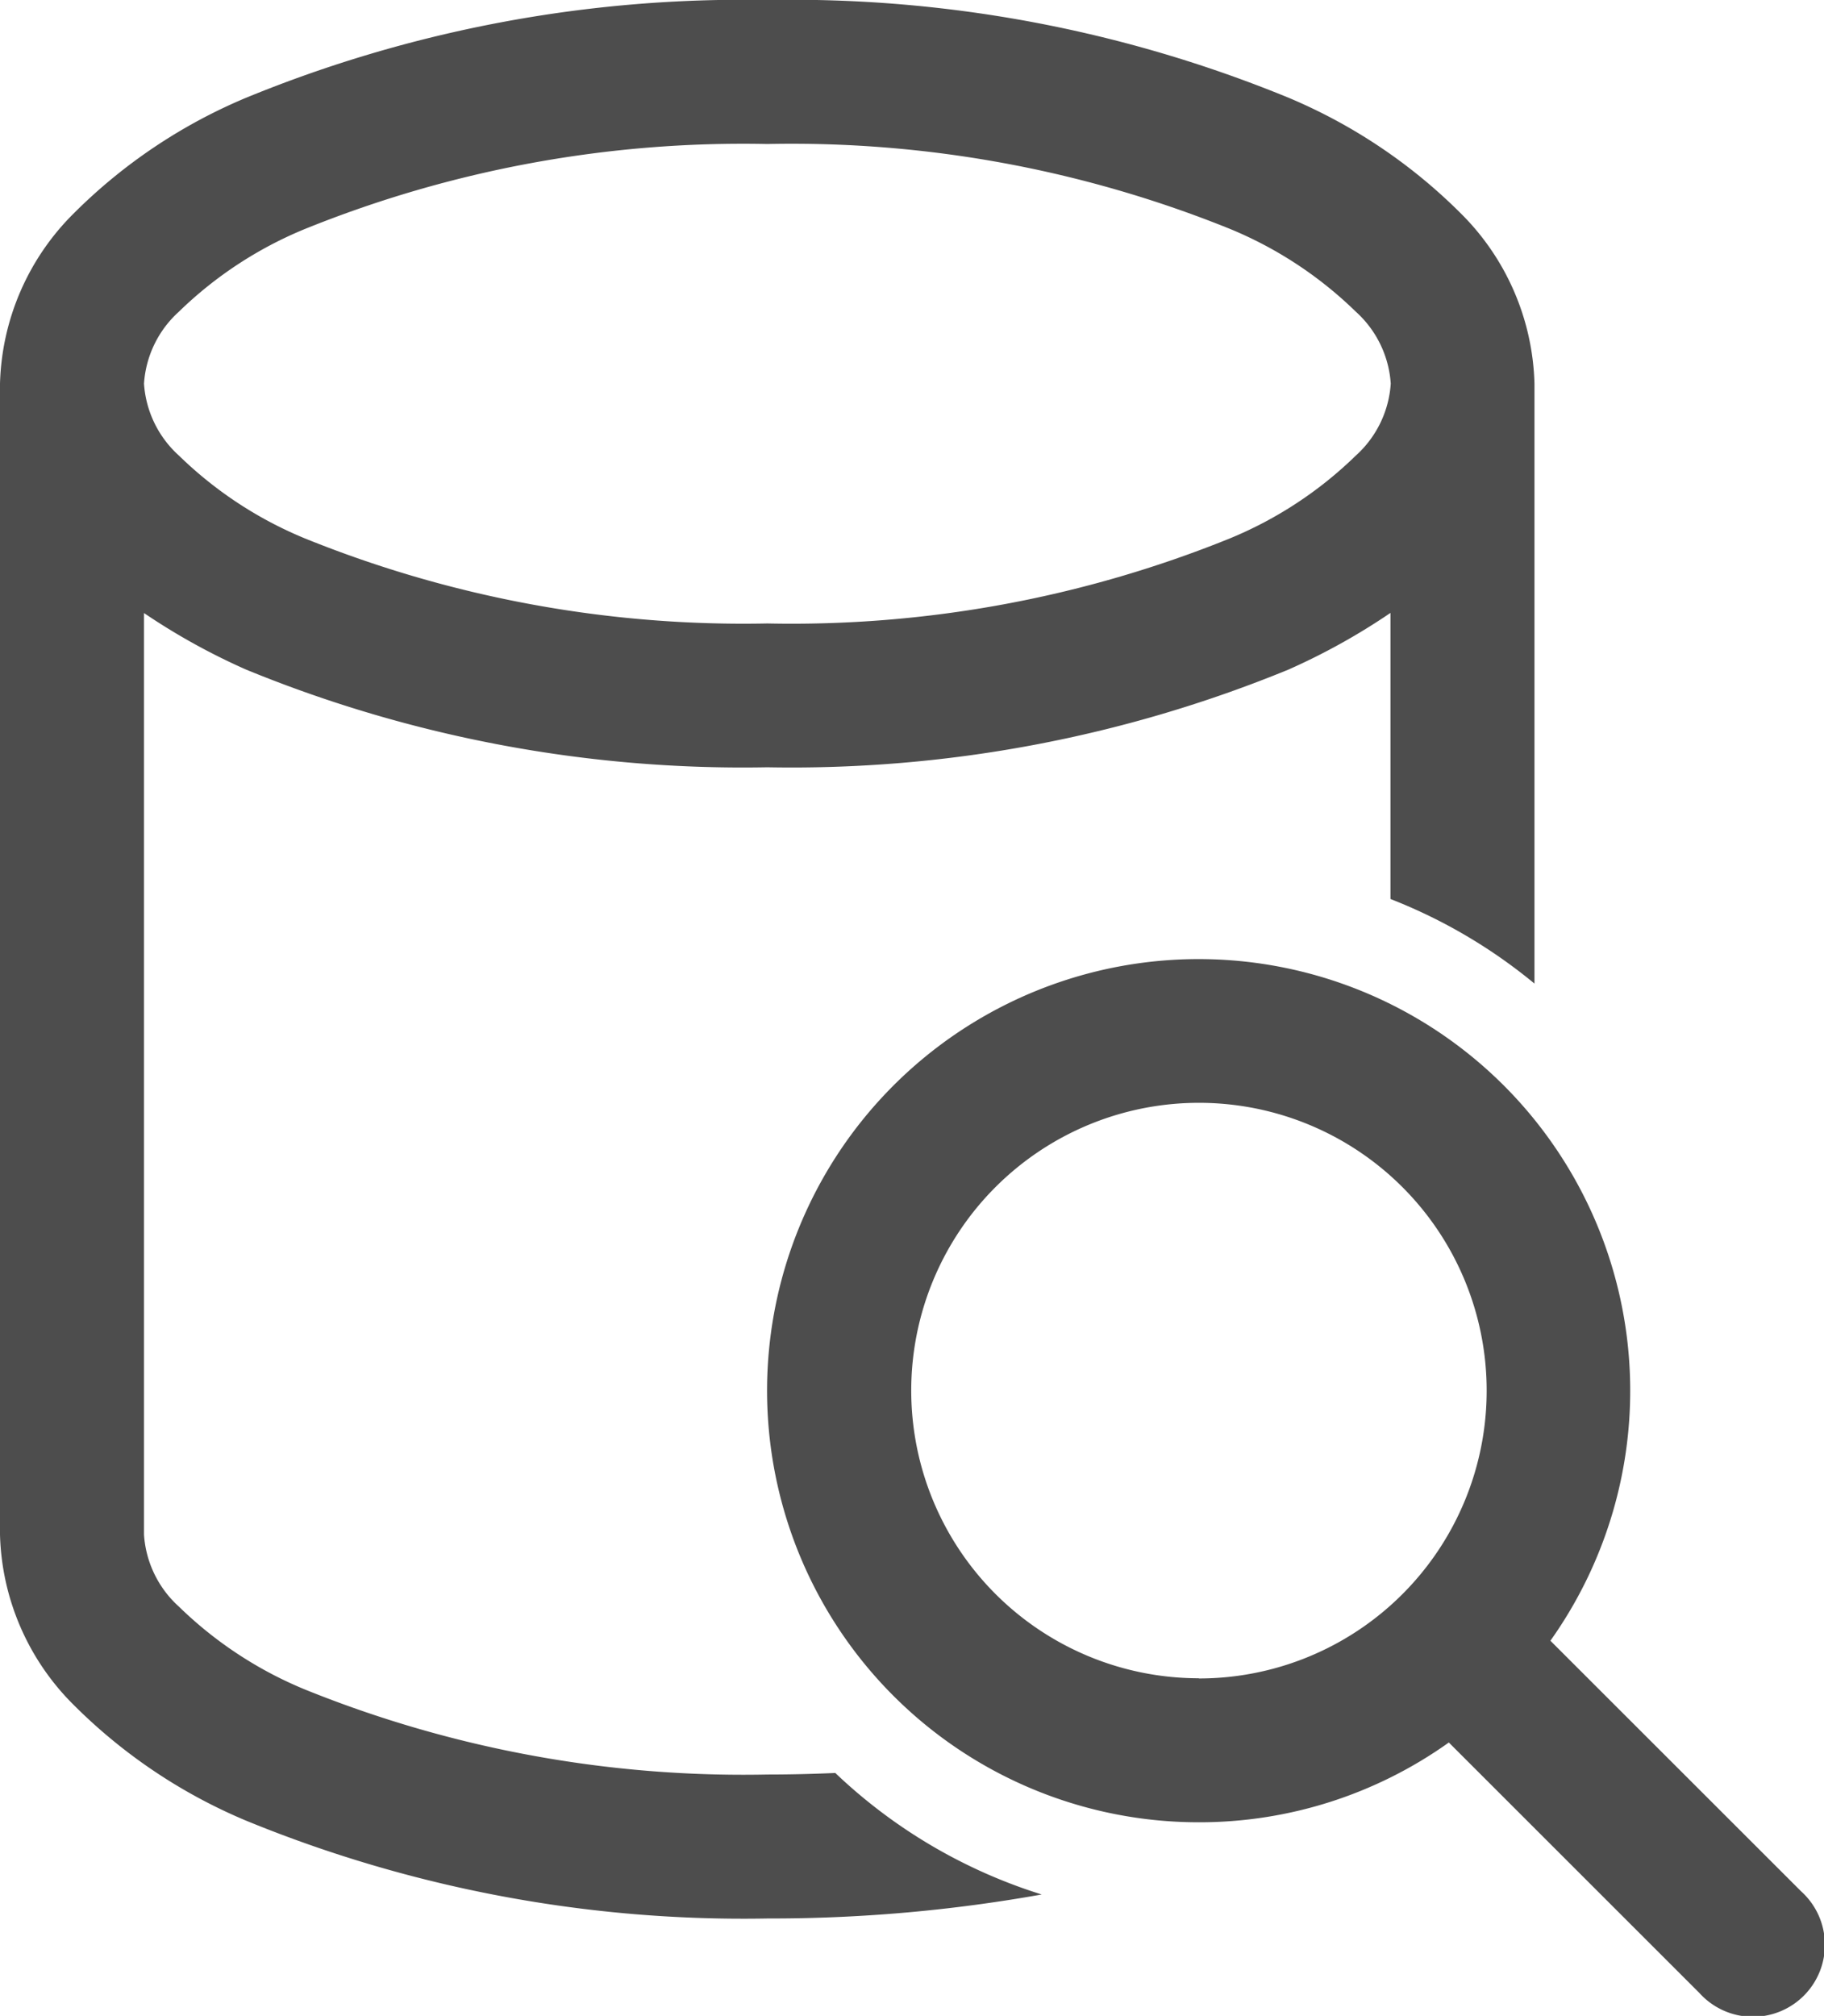 <svg xmlns="http://www.w3.org/2000/svg" width="38" height="41.996" viewBox="0 0 38 41.996"><path d="M4,9.992A5.188,5.188,0,0,1,5.546,6.436a11.183,11.183,0,0,1,3.582-2.4A27.261,27.261,0,0,1,19.984,2,27.261,27.261,0,0,1,30.84,4.034a11.216,11.216,0,0,1,3.582,2.4,5.188,5.188,0,0,1,1.546,3.556v12.5a10.981,10.981,0,0,0-3-1.762v-5.96A13.482,13.482,0,0,1,30.84,15.95a27.261,27.261,0,0,1-10.855,2.034A27.261,27.261,0,0,1,9.129,15.95,13.589,13.589,0,0,1,7,14.771v19.2a2.213,2.213,0,0,0,.729,1.5,8.261,8.261,0,0,0,2.627,1.726,24.364,24.364,0,0,0,9.631,1.77c.48,0,.951-.012,1.415-.032a10.979,10.979,0,0,0,4.3,2.531,32.077,32.077,0,0,1-5.71.5A27.3,27.3,0,0,1,9.129,39.929a11.187,11.187,0,0,1-3.582-2.4A5.188,5.188,0,0,1,4,33.968Zm3,0a2.213,2.213,0,0,0,.729,1.5,8.261,8.261,0,0,0,2.627,1.726,24.364,24.364,0,0,0,9.631,1.77,24.329,24.329,0,0,0,9.631-1.77,8.261,8.261,0,0,0,2.627-1.726,2.213,2.213,0,0,0,.729-1.5,2.213,2.213,0,0,0-.729-1.5,8.261,8.261,0,0,0-2.627-1.726A24.371,24.371,0,0,0,19.984,5a24.329,24.329,0,0,0-9.631,1.77A8.261,8.261,0,0,0,7.726,8.494,2.213,2.213,0,0,0,7,9.992Zm21.978,29.97A8.951,8.951,0,0,0,34.184,38.3l5.221,5.219A1.5,1.5,0,1,0,41.523,41.4L36.3,36.18a8.991,8.991,0,1,0-7.329,3.782Zm0-3a5.994,5.994,0,1,1,5.994-5.994A5.994,5.994,0,0,1,28.975,36.966Z" transform="translate(-4 -2)" fill="#4d4d4d"/></svg>